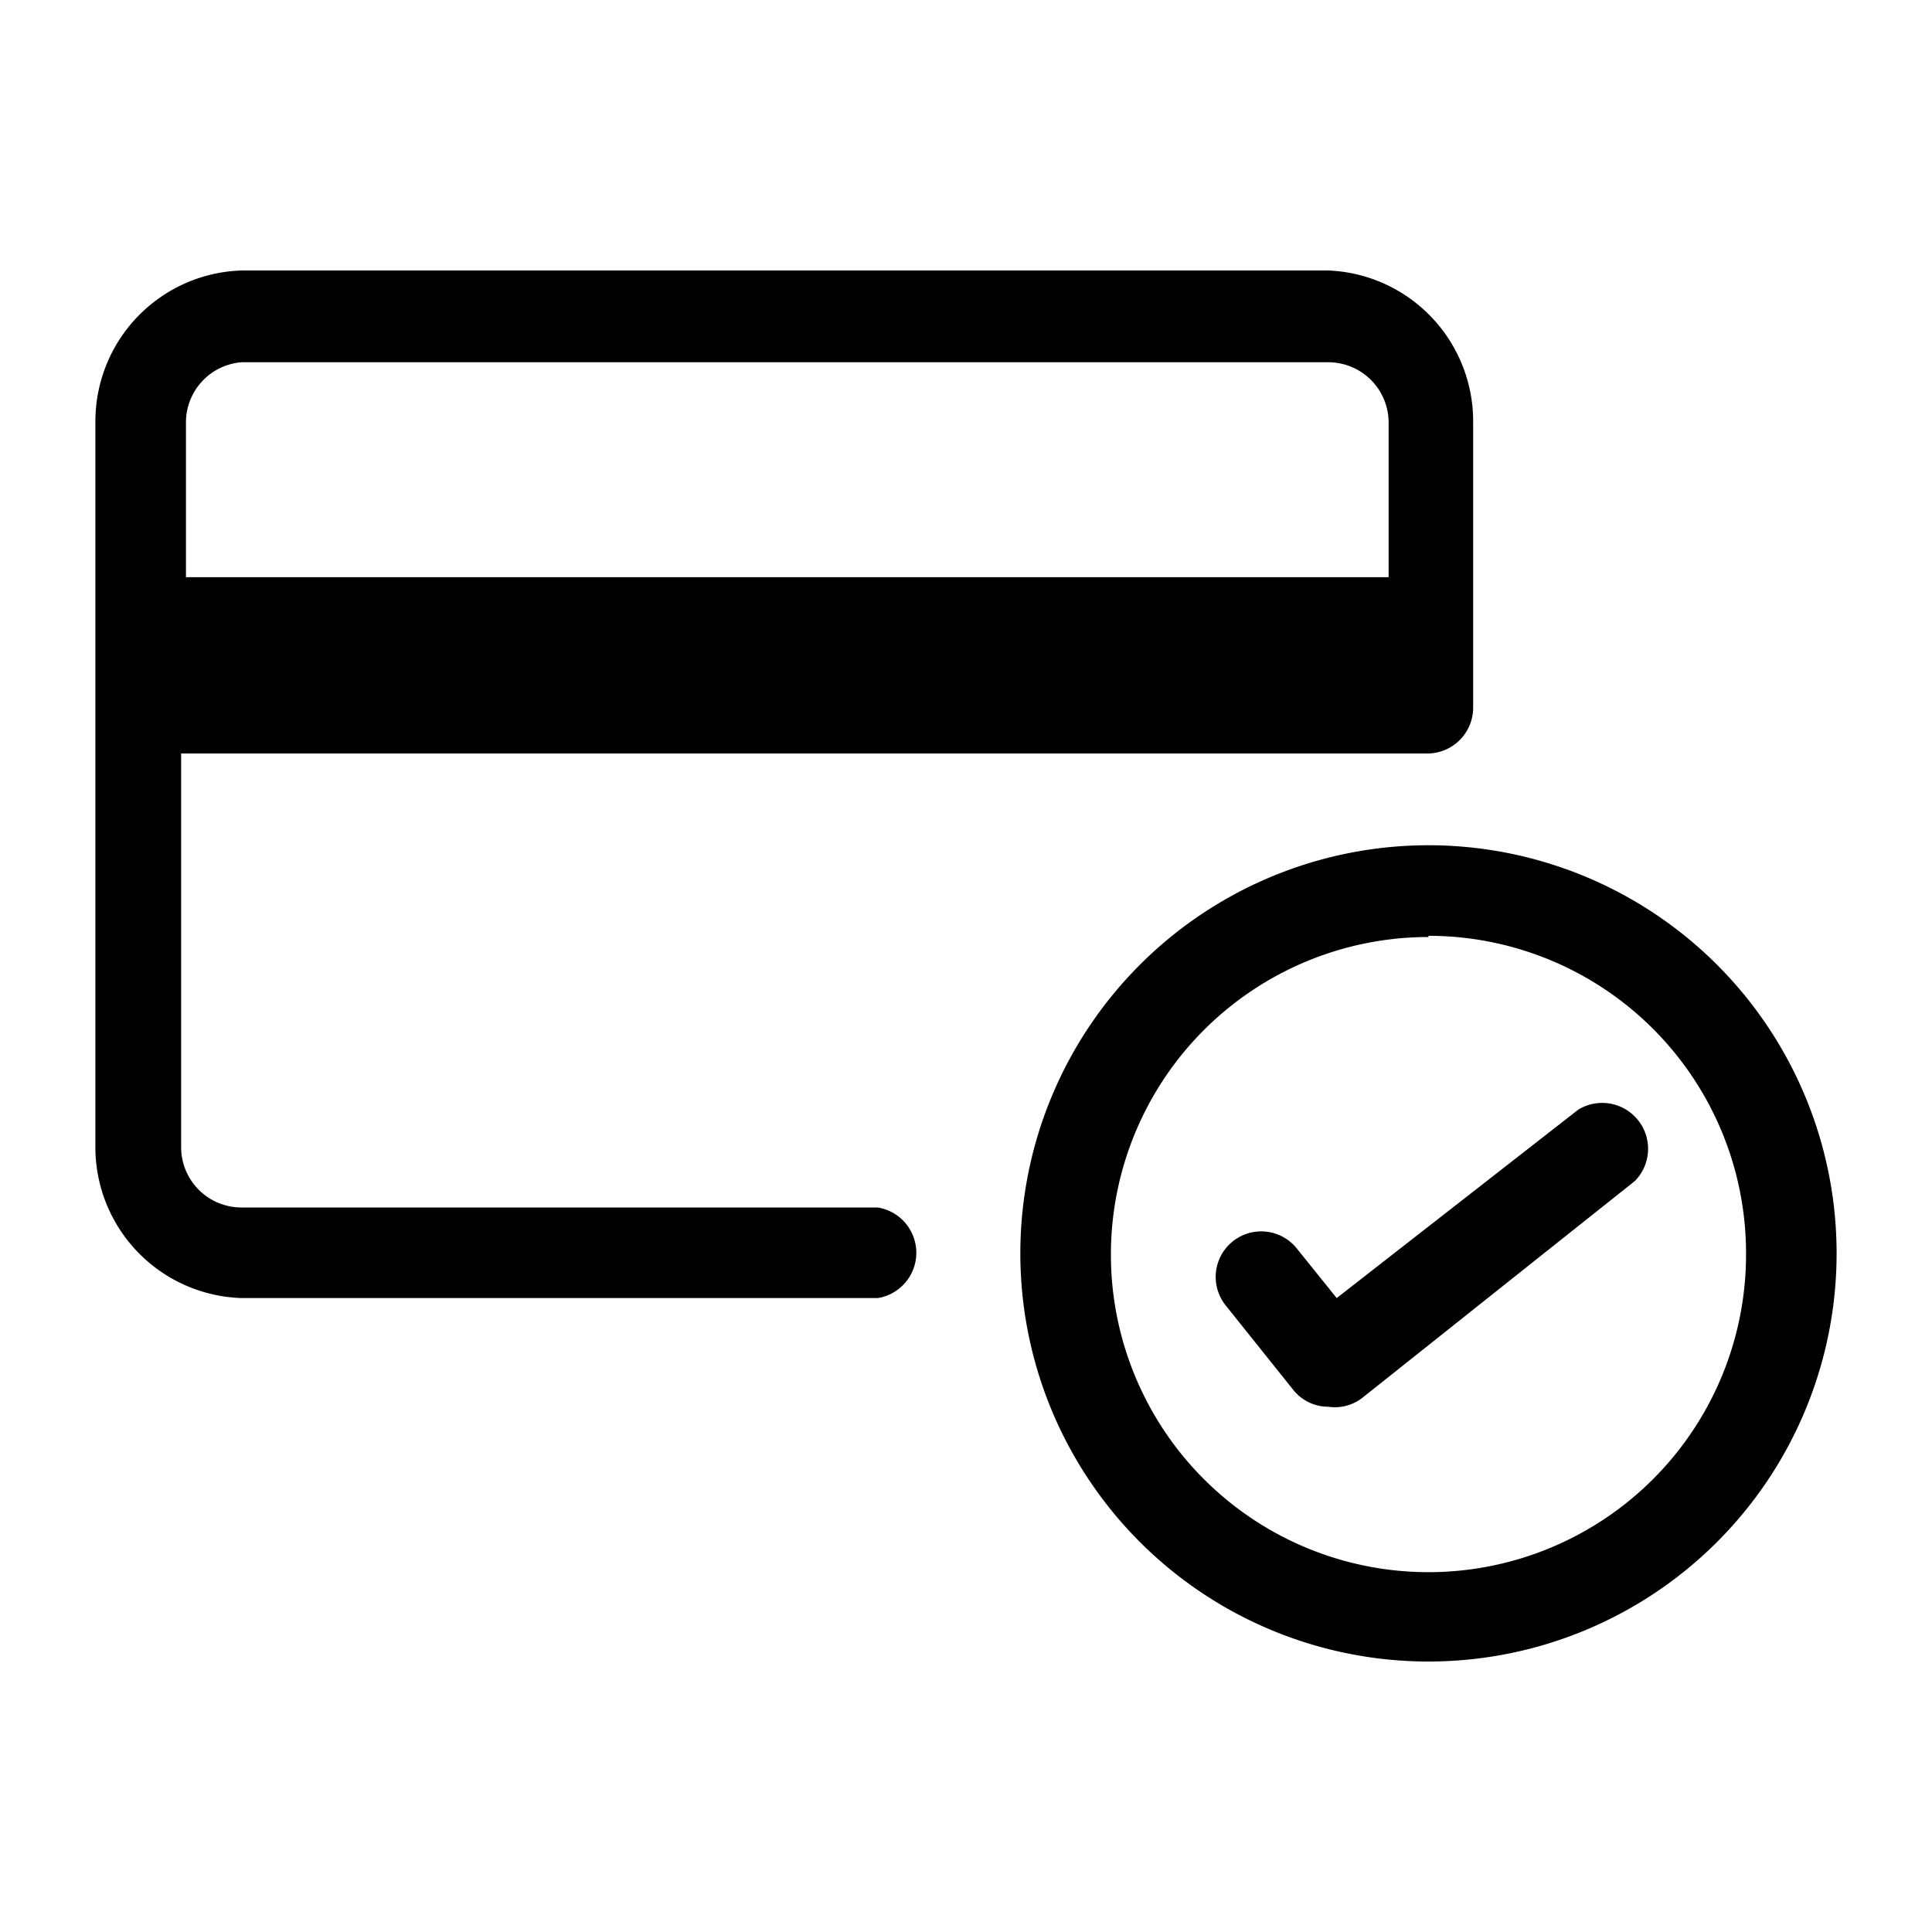 <svg xmlns="http://www.w3.org/2000/svg" viewBox="0 0 16 16"><path d="M11 2.24H2A1.25 1.25 0 0 0 .79 3.49v6A1.25 1.25 0 0 0 2 10.75h5.27a.38.38 0 0 0 0-.75H2a.5.5 0 0 1-.5-.5V6.24h10.33a.38.38 0 0 0 .37-.37V3.49A1.25 1.25 0 0 0 11 2.24zM1.54 3.49A.5.5 0 0 1 2 3h9a.5.5 0 0 1 .5.5v1.28H1.54z"/><path d="M11.83 13.76a3.38 3.38 0 1 1 3.38-3.38 3.38 3.38 0 0 1-3.38 3.38zm0-6a2.63 2.63 0 1 0 2.63 2.63 2.63 2.63 0 0 0-2.63-2.64z"/><path d="M11 11.65a.37.37 0 0 1-.29-.14l-.56-.7a.37.37 0 1 1 .59-.47l.33.41 2-1.56a.38.38 0 0 1 .47.59l-2.25 1.79a.37.37 0 0 1-.29.08z"/></svg>